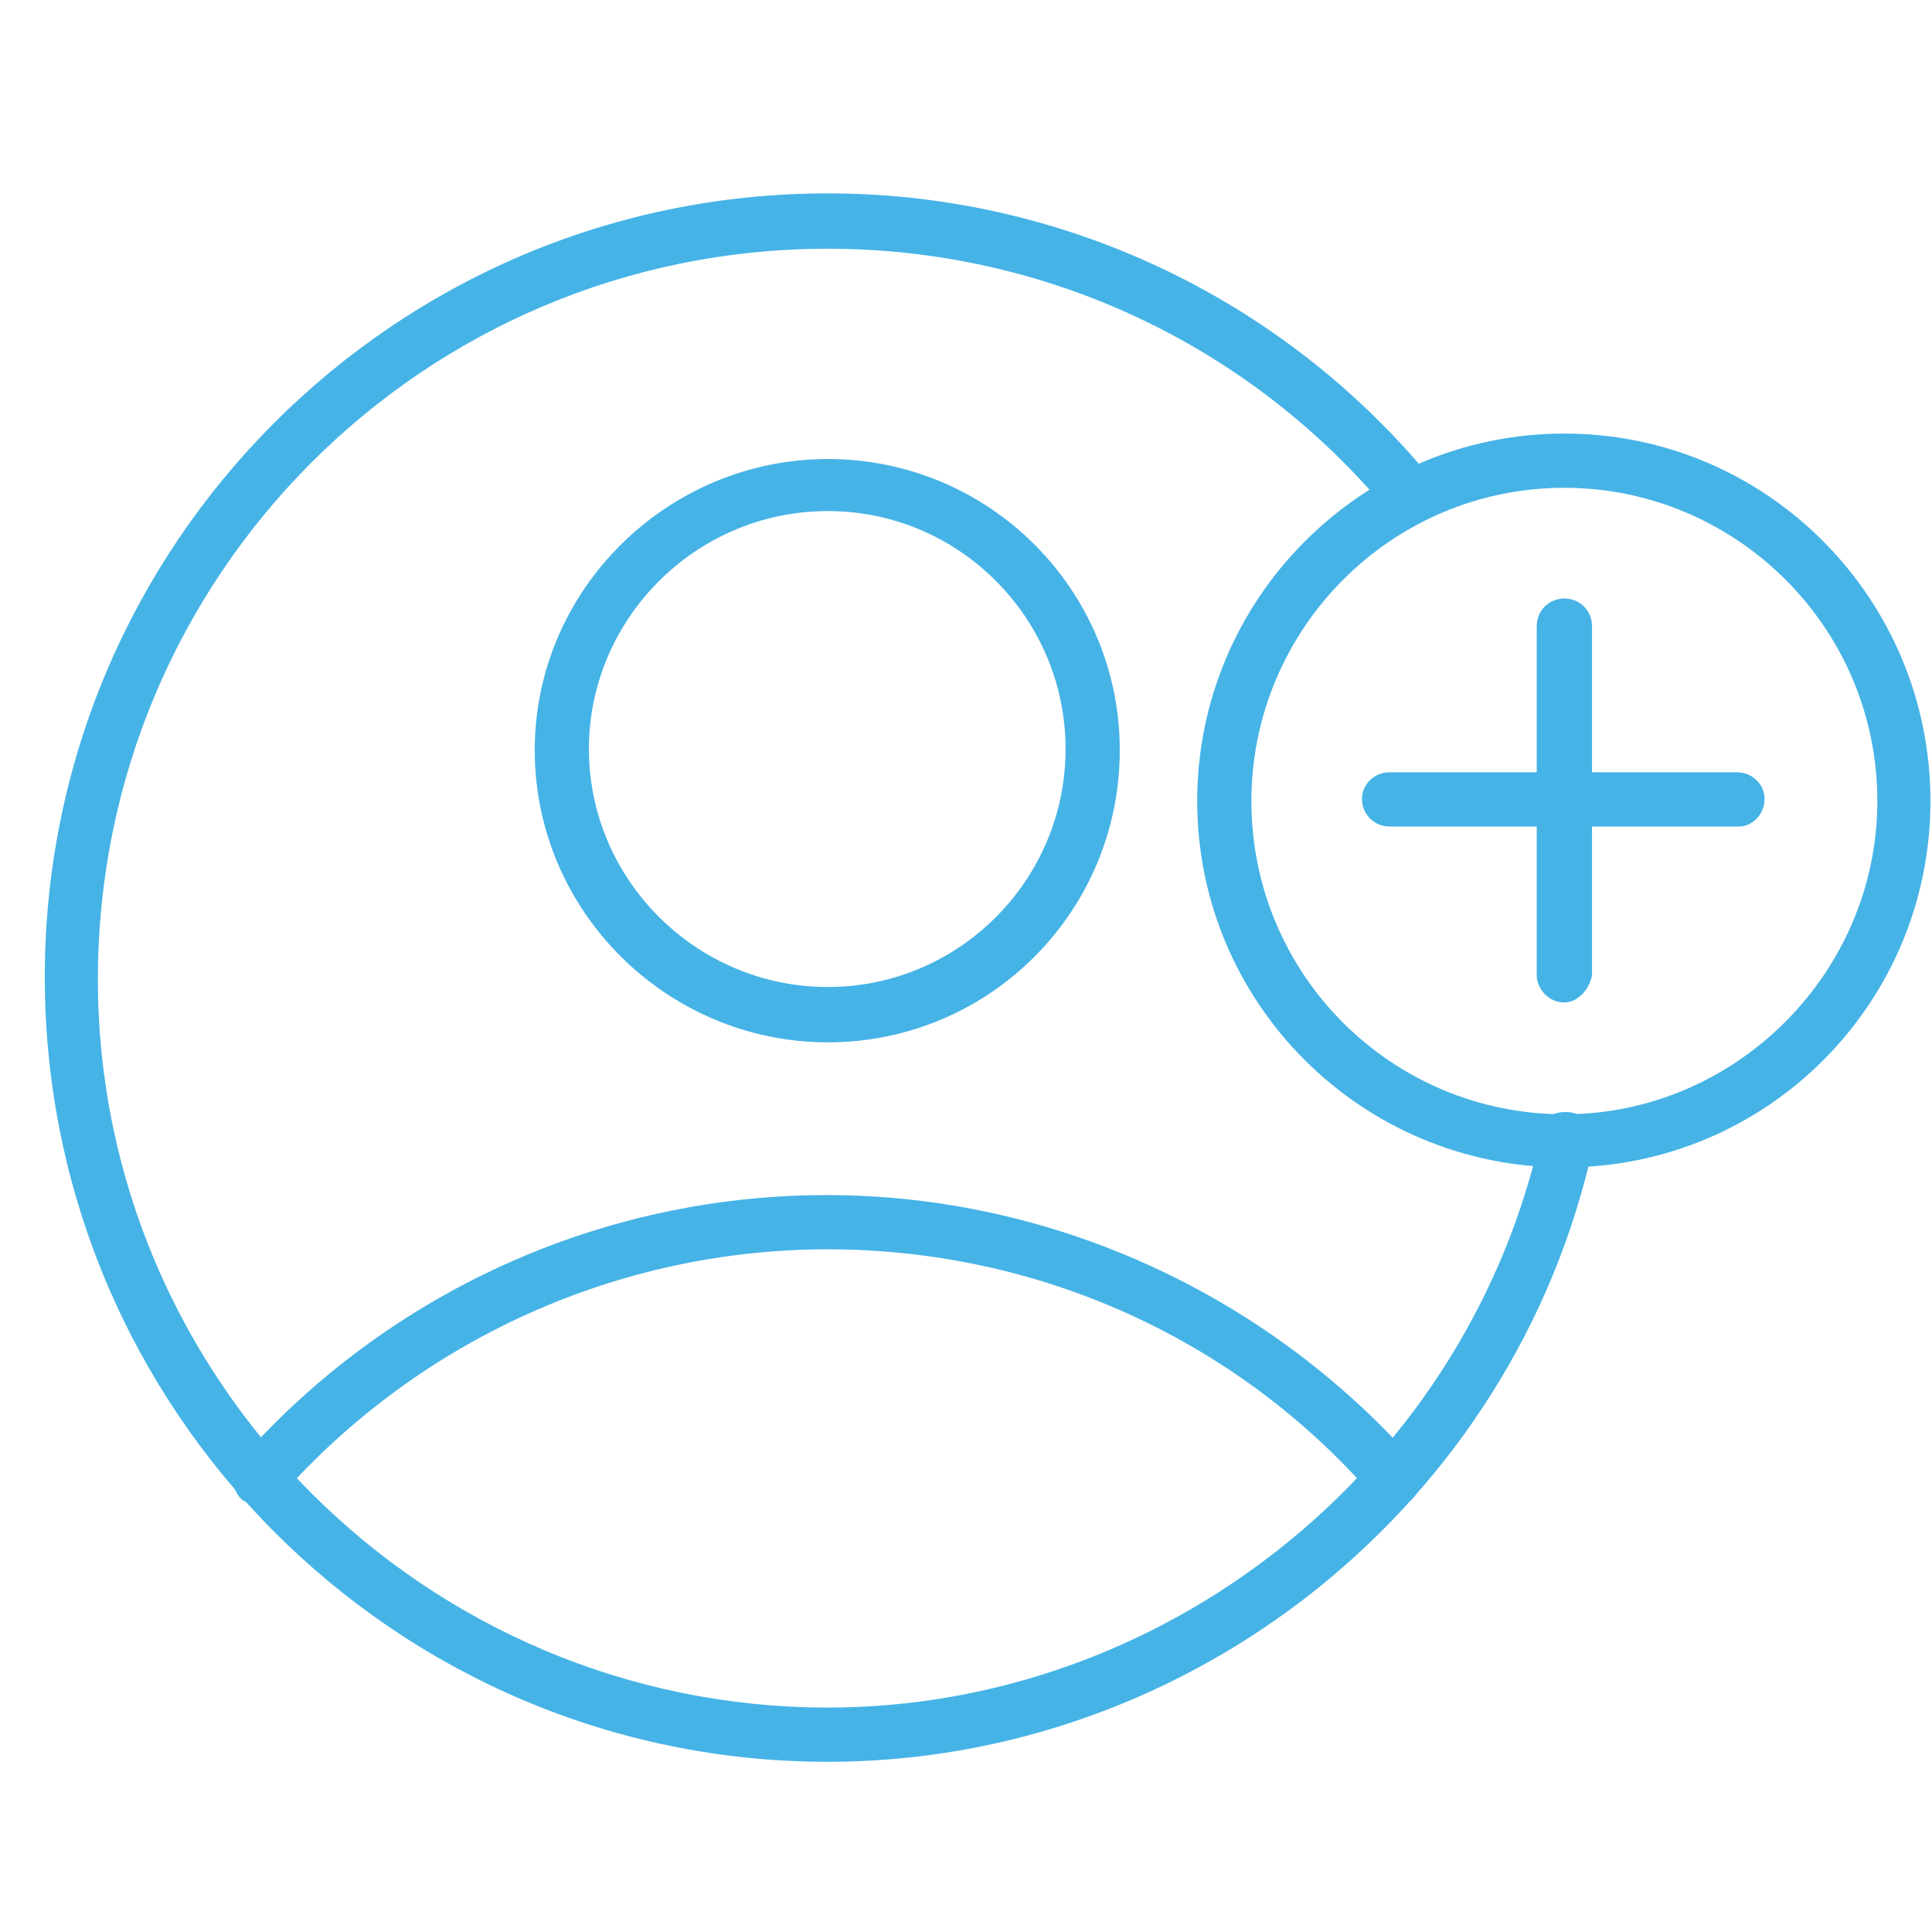 <svg xmlns="http://www.w3.org/2000/svg" xmlns:xlink="http://www.w3.org/1999/xlink" width="500" zoomAndPan="magnify" viewBox="0 0 375 375" height="500" preserveAspectRatio="xMidYMid meet" version="1.0"><defs><clipPath id="8a481c8510"><path d="M 8.695 37.5 L 310 37.5 L 310 342 L 8.695 342 Z M 8.695 37.5 " clip-rule="nonzero"/></clipPath><clipPath id="6001d23553"><path d="M 232 84 L 374.695 84 L 374.695 227 L 232 227 Z M 232 84 " clip-rule="nonzero"/></clipPath></defs><g clip-path="url(#8a481c8510)"><path fill="#46b3e6" d="M 160.676 341.965 C 76.746 341.965 8.695 273.645 8.695 189.645 C 8.695 105.641 76.746 37.535 160.676 37.535 C 205.973 37.535 248.902 57.73 277.883 92.965 C 279.816 94.898 279.387 98.336 277.453 100.27 C 275.309 102.203 272.086 101.773 269.941 99.84 C 242.895 66.969 202.965 48.277 160.676 48.277 C 82.324 48.277 19 111.656 19 190.07 C 19 268.059 82.754 331.438 160.676 331.438 C 225.504 331.438 283.25 285.891 298.492 222.727 C 298.492 222.512 298.277 221.867 298.277 221.223 C 298.277 218.215 300.637 215.852 303.645 215.852 L 304.07 215.852 C 305.574 215.852 307.078 216.496 308.367 218 C 309.223 219.289 309.867 221.008 309.223 222.512 C 293.984 291.906 231.516 341.965 160.676 341.965 Z M 160.676 341.965 " fill-opacity="1" fill-rule="evenodd"/></g><path fill="#46b3e6" d="M 50.555 292.121 C 49.48 292.121 48.195 291.906 46.906 291.047 C 44.973 289.113 44.547 285.891 46.477 283.527 C 75.242 250.871 116.672 231.965 160.461 231.965 C 203.824 231.965 245.469 250.871 274.449 283.527 C 276.168 285.676 276.168 288.898 274.02 291.047 C 272.086 292.766 268.652 292.766 266.723 290.617 C 239.887 259.68 201.25 242.492 160.676 242.492 C 119.891 242.492 81.254 260.109 54.418 290.402 C 53.562 291.691 52.059 292.121 50.555 292.121 Z M 50.555 292.121 " fill-opacity="1" fill-rule="evenodd"/><path fill="#46b3e6" d="M 160.676 202.316 C 129.551 202.316 103.793 176.969 103.793 145.602 C 103.793 114.449 129.551 89.098 160.676 89.098 C 192.02 89.098 217.348 114.449 217.348 145.602 C 217.348 176.969 192.02 202.316 160.676 202.316 Z M 160.676 99.195 C 135.133 99.195 114.309 120.035 114.309 145.387 C 114.309 170.738 135.133 191.574 160.676 191.574 C 186.223 191.574 206.828 170.738 206.828 145.387 C 206.828 120.035 186.223 99.195 160.676 99.195 Z M 160.676 99.195 " fill-opacity="1" fill-rule="evenodd"/><path fill="#46b3e6" d="M 303.645 194.582 C 300.637 194.582 298.277 192.004 298.277 189.215 L 298.277 121.539 C 298.277 118.531 300.637 116.168 303.645 116.168 C 306.648 116.168 309.008 118.531 309.008 121.539 L 309.008 189.215 C 308.582 192.004 306.219 194.582 303.645 194.582 Z M 303.645 194.582 " fill-opacity="1" fill-rule="evenodd"/><path fill="#46b3e6" d="M 337.559 160.426 L 269.727 160.426 C 266.723 160.426 264.359 158.062 264.359 155.055 C 264.359 152.262 266.723 149.898 269.727 149.898 L 337.129 149.898 C 340.137 149.898 342.496 152.262 342.496 155.055 C 342.496 158.062 340.137 160.426 337.559 160.426 Z M 337.559 160.426 " fill-opacity="1" fill-rule="evenodd"/><g clip-path="url(#6001d23553)"><path fill="#46b3e6" d="M 303.645 226.594 C 264.359 226.594 232.375 194.797 232.375 155.484 C 232.375 116.168 264.359 84.156 303.645 84.156 C 342.926 84.156 374.695 116.168 374.695 155.484 C 374.695 194.797 342.926 226.594 303.645 226.594 Z M 303.645 94.684 C 269.941 94.684 242.895 122.184 242.895 155.484 C 242.895 189.215 270.156 216.281 303.645 216.281 C 336.914 216.281 364.391 188.785 364.391 155.484 C 364.391 121.754 336.914 94.684 303.645 94.684 Z M 303.645 94.684 " fill-opacity="1" fill-rule="evenodd"/></g></svg>